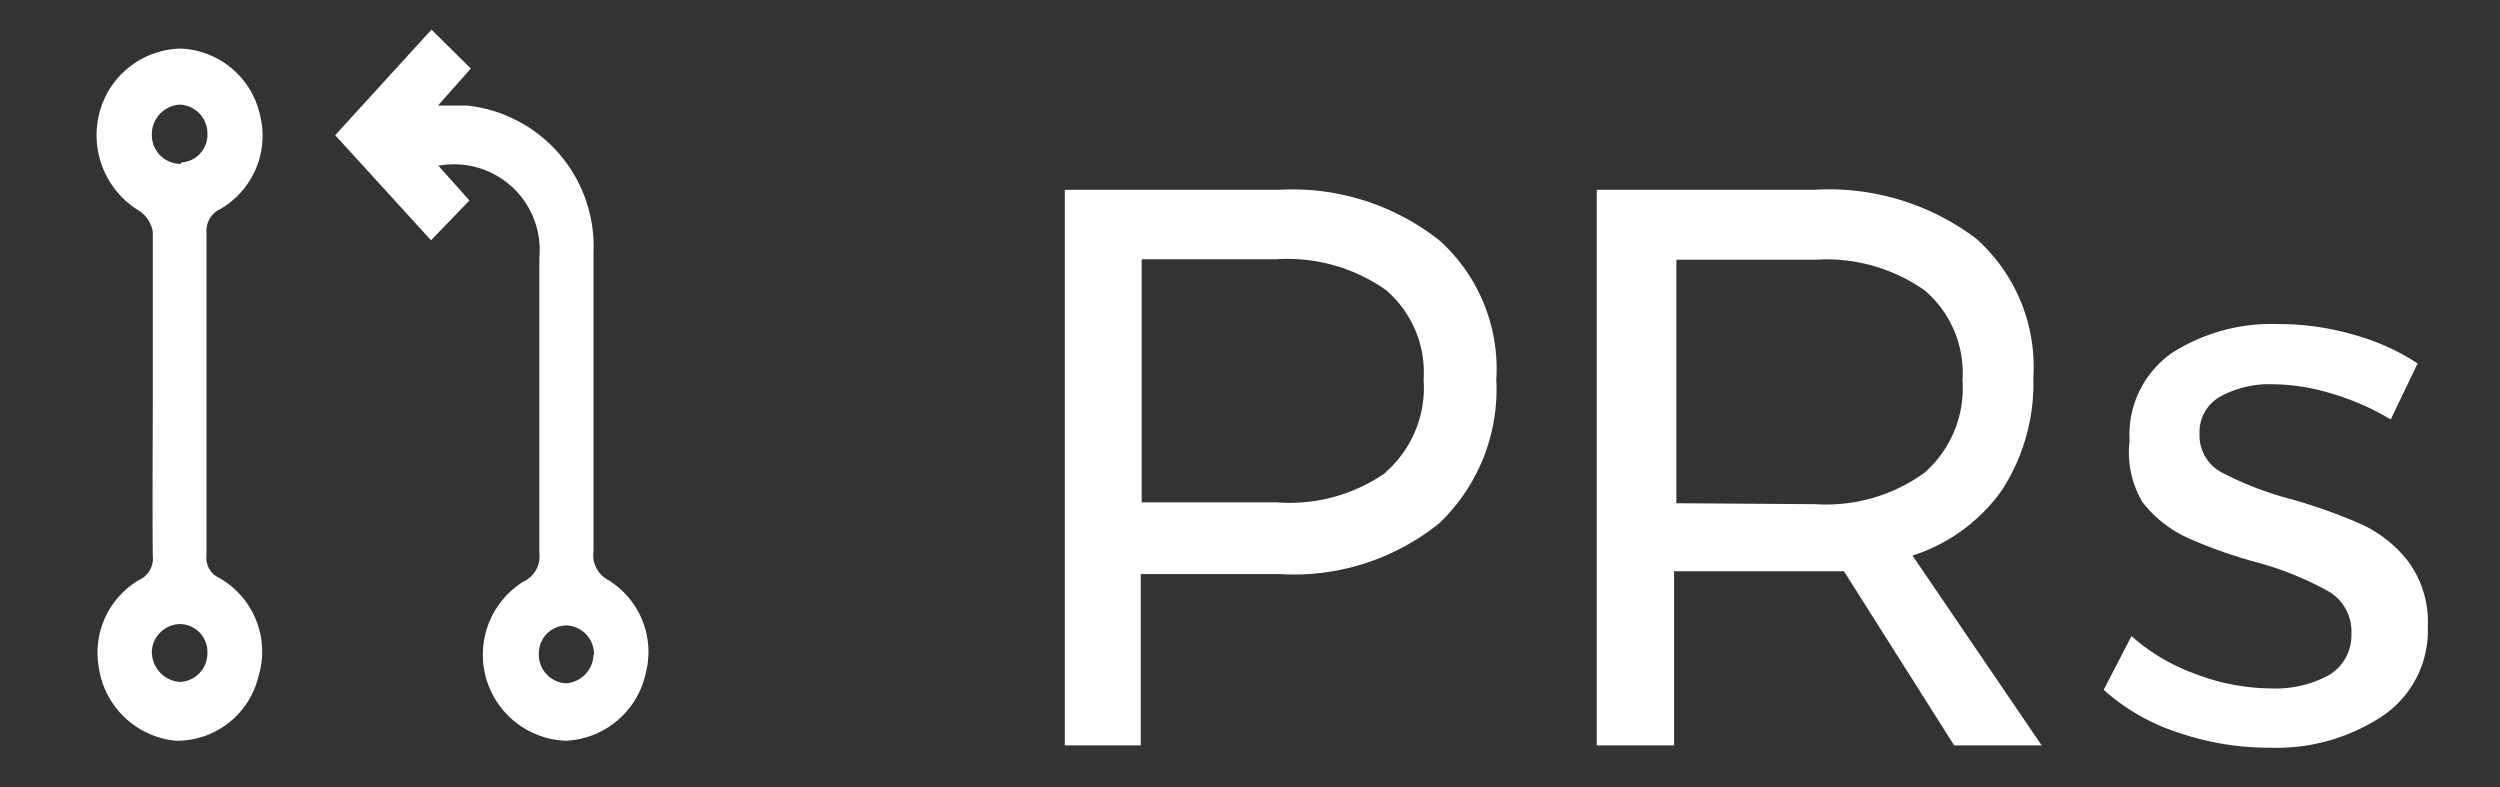 <svg id="Layer_1" data-name="Layer 1" xmlns="http://www.w3.org/2000/svg" viewBox="0 0 54 17"><rect x="0" y="0" width="54" height="17" fill="#333333" stroke="none"/><defs><style>.cls-1{fill:#fff;}</style></defs><title>pr icon white </title><path class="cls-1" d="M9.47,3.58l.67.75-.83.86L7.24,2.92,9.32.64l.85.84-.71.8.63,0a3.06,3.06,0,0,1,2.73,3.16q0,3.23,0,6.46a.61.61,0,0,0,.32.63,1.82,1.82,0,0,1,.81,2A1.85,1.85,0,0,1,12.22,16a1.86,1.86,0,0,1-.91-3.44.6.6,0,0,0,.34-.62c0-2.12,0-4.25,0-6.37A1.85,1.85,0,0,0,9.47,3.58Zm3.36,10.57a.62.62,0,0,0-.57-.64.6.6,0,0,0-.62.58.62.62,0,0,0,.59.67A.64.64,0,0,0,12.82,14.15Z"/><path class="cls-1" d="M3.3,8.51c0-1.17,0-2.33,0-3.5A.67.67,0,0,0,3,4.55a1.91,1.91,0,0,1-.85-2.12A1.85,1.85,0,0,1,3.91,1.05a1.83,1.83,0,0,1,1.7,1.41,1.83,1.83,0,0,1-.86,2.06A.51.51,0,0,0,4.46,5q0,3.5,0,7a.47.47,0,0,0,.27.48,1.83,1.83,0,0,1,.85,2.14A1.81,1.81,0,0,1,3.8,16a1.86,1.86,0,0,1-1.67-1.61A1.82,1.82,0,0,1,3,12.53.51.51,0,0,0,3.3,12C3.29,10.85,3.3,9.68,3.3,8.51Zm.61-5a.6.6,0,0,0,.57-.63.62.62,0,0,0-.6-.62.64.64,0,0,0-.6.66A.62.62,0,0,0,3.91,3.54Zm.57,10.59a.6.6,0,0,0-.59-.62.62.62,0,0,0-.61.6.65.65,0,0,0,.62.65A.62.62,0,0,0,4.48,14.13Z"/><path class="cls-1" d="M31.1,5.2a3.73,3.73,0,0,1,1.22,3,4,4,0,0,1-1.23,3.1,5,5,0,0,1-3.45,1.1h-3V16.1H23v-12h4.62A5.12,5.12,0,0,1,31.1,5.2Zm-1.17,5a2.43,2.43,0,0,0,.82-2,2.34,2.34,0,0,0-.82-1.94,3.69,3.69,0,0,0-2.36-.66l-2.91,0v5.25h2.91A3.62,3.62,0,0,0,29.93,10.21Z"/><path class="cls-1" d="M42.21,16.1l-2.38-3.76-.67,0h-3V16.1H34.49v-12h4.68a5.28,5.28,0,0,1,3.51,1.05,3.7,3.7,0,0,1,1.24,3,4.24,4.24,0,0,1-.68,2.44A3.78,3.78,0,0,1,41.31,12L44.1,16.1Zm-3-5.21a3.62,3.62,0,0,0,2.36-.68,2.43,2.43,0,0,0,.82-2,2.34,2.34,0,0,0-.82-1.94,3.69,3.69,0,0,0-2.36-.66h-3v5.26Z"/><path class="cls-1" d="M50.39,8.51a4.44,4.44,0,0,0-1.29-.21,2.2,2.2,0,0,0-1.15.27.88.88,0,0,0-.44.81.9.9,0,0,0,.49.83,7.08,7.08,0,0,0,1.48.57,11.55,11.55,0,0,1,1.54.55,2.73,2.73,0,0,1,1,.8,2.2,2.2,0,0,1,.42,1.4,2.22,2.22,0,0,1-1,1.95,4.13,4.13,0,0,1-2.4.67,6,6,0,0,1-2-.33,4.45,4.45,0,0,1-1.6-.92l.6-1.16a4.23,4.23,0,0,0,1.39.82,4.63,4.63,0,0,0,1.62.31,2.42,2.42,0,0,0,1.26-.29,1,1,0,0,0,.48-.89,1,1,0,0,0-.5-.92,6.87,6.87,0,0,0-1.53-.62,10.23,10.23,0,0,1-1.48-.52,2.62,2.62,0,0,1-1-.78A2.1,2.1,0,0,1,46,9.52a2.15,2.15,0,0,1,.92-1.9A4,4,0,0,1,49.22,7a5.77,5.77,0,0,1,1.62.23,4.86,4.86,0,0,1,1.38.62l-.58,1.21A5.44,5.44,0,0,0,50.39,8.51Z"/></svg>